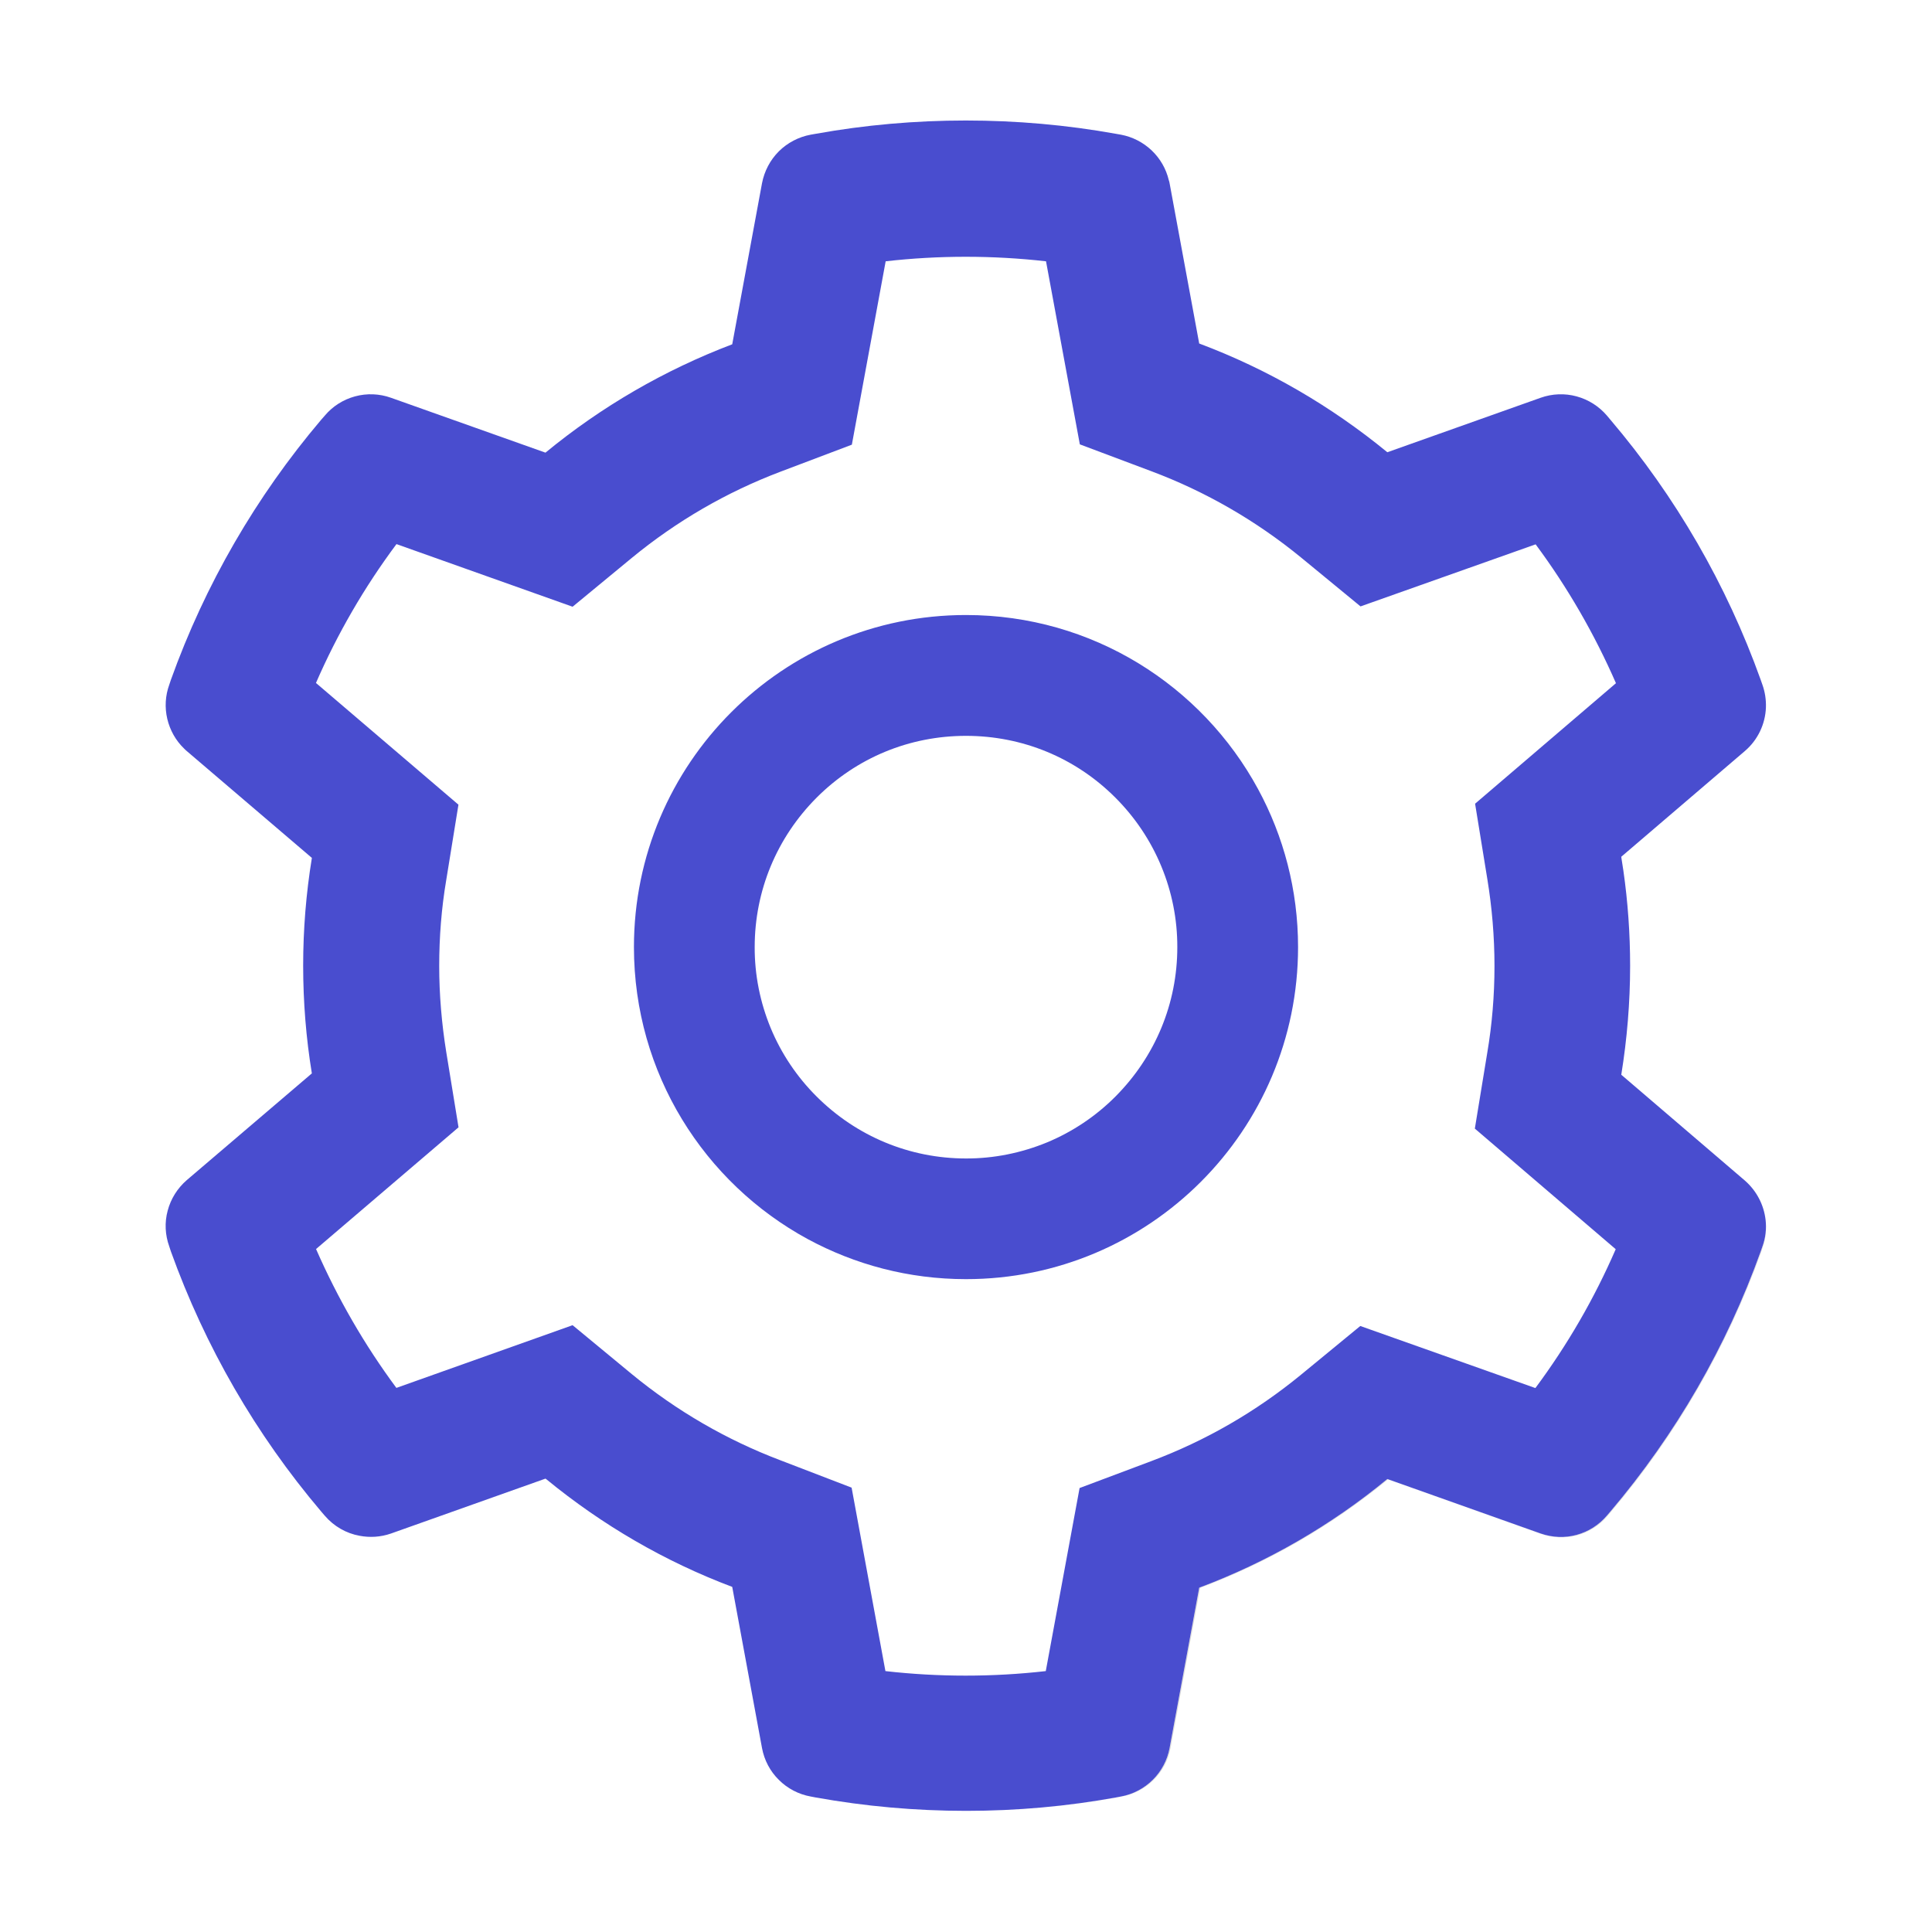 <svg xmlns="http://www.w3.org/2000/svg" width="24" height="24" fill="none" viewBox="0 0 24 24">
    <path fill="#000" fill-opacity=".15" d="M21.933 15.155c.012.11 0 .222-.04.33l-.021.061c-.424 1.18-1.056 2.276-1.868 3.232l-.042.05c-.099.116-.23.2-.377.239-.147.04-.302.034-.446-.017l-1.905-.677c-.7.576-1.489 1.032-2.337 1.35l-.368 1.992c-.028.15-.1.288-.209.395-.107.108-.246.18-.396.207l-.063.012c-.613.11-1.234.166-1.856.166h.007c.626 0 1.251-.056 1.86-.166l.064-.012c.15-.027.288-.1.396-.207.108-.107.18-.245.209-.395l.368-1.99c.848-.319 1.63-.771 2.334-1.348l1.903.678c.144.05.3.056.446.017.147-.04.279-.124.377-.24l.042-.05c.816-.962 1.441-2.048 1.866-3.226l.02-.061c.038-.11.05-.228.036-.34z"/>
    <path fill="#494DCF" d="M16.125 11.766c0-.71-.18-1.38-.497-1.964C14.93 8.515 13.568 7.64 12 7.64c-2.278 0-4.125 1.847-4.125 4.125 0 1.568.874 2.93 2.16 3.628.585.316 1.252.497 1.965.497 2.278 0 4.125-1.847 4.125-4.125zm-6.75 0c0-.701.274-1.36.769-1.857.497-.497 1.155-.768 1.856-.768.7 0 1.36.271 1.856.768.244.244.438.533.57.852.132.318.2.66.199 1.005 0 .7-.274 1.359-.769 1.856-.243.244-.533.438-.851.57-.319.131-.66.2-1.005.199-.7 0-1.36-.275-1.856-.77-.244-.243-.438-.532-.57-.85-.132-.32-.2-.66-.199-1.005z"/>
    <path fill="#494DCF" d="M13.924 22.317c.15-.027.288-.1.396-.207.108-.107.181-.245.209-.395l.368-1.992c.848-.318 1.638-.774 2.337-1.35l1.905.677c.144.05.3.057.446.017.147-.04.278-.123.377-.24l.042-.049c.816-.963 1.444-2.05 1.868-3.232l.021-.06c.04-.109.052-.221.04-.331-.021-.185-.11-.361-.258-.49l-1.53-1.31-.005-.003c.072-.445.11-.9.11-1.354 0-.396-.028-.795-.084-1.184-.007-.052-.017-.103-.024-.155l-.002-.016 1.535-1.313c.162-.138.255-.337.262-.543.003-.094-.011-.19-.044-.282l-.021-.06c-.423-1.182-1.056-2.277-1.868-3.232l-.042-.05c-.099-.116-.23-.199-.377-.239-.147-.04-.302-.034-.446.017l-1.905.677c-.704-.577-1.486-1.031-2.335-1.35h-.002l-.368-1.992c-.002-.012-.005-.026-.01-.038-.033-.141-.108-.27-.213-.37-.106-.1-.238-.168-.382-.195l-.063-.011c-1.221-.22-2.506-.22-3.727 0l-.063.011c-.15.028-.288.1-.396.207-.108.108-.18.246-.209.396l-.37 2.001c-.842.32-1.625.774-2.32 1.346l-1.92-.682c-.143-.051-.299-.057-.446-.017-.147.04-.278.123-.376.24l-.043.049c-.811.956-1.444 2.05-1.868 3.232l-.02.06c-.05.137-.058.284-.025.425.033.14.105.27.21.37.011.01.02.021.032.03l1.554 1.327v.002c-.072.441-.108.889-.108 1.336 0 .45.036.9.108 1.339L2.32 14.66c-.115.1-.198.231-.237.379-.04.147-.032.303.02.446l.02.061c.425 1.181 1.053 2.271 1.868 3.232l.043.05c.114.133.267.22.433.25.127.024.26.017.39-.028l1.919-.682.01.007c.695.57 1.471 1.022 2.31 1.338l.37 2.002c.028.15.1.288.209.395.108.108.246.18.396.207l.063.012c.612.11 1.238.166 1.864.166h.007c.623 0 1.249-.056 1.856-.166l.063-.012zm-.933-1.558c-.662.075-1.33.075-1.992 0l-.42-2.279-.885-.34c-.668-.253-1.29-.614-1.845-1.07l-.736-.608-2.189.779c-.398-.537-.731-1.116-.998-1.725l1.77-1.512-.153-.938c-.056-.349-.087-.71-.087-1.066 0-.359.028-.717.087-1.066l.152-.938-1.77-1.512c.266-.611.6-1.188 1-1.725l2.188.778.736-.607c.556-.457 1.177-.817 1.845-1.07l.888-.336.42-2.278c.658-.075 1.33-.075 1.992 0l.42 2.274.892.335c.673.253 1.299.614 1.859 1.073l.736.605 2.175-.771c.398.536.731 1.115.998 1.725l-1.75 1.497.152.935c.058.354.089.718.089 1.081s-.03.727-.09 1.08l-.154.94 1.75 1.498c-.265.611-.6 1.19-.998 1.725l-2.175-.771-.735.604c-.56.46-1.184.82-1.86 1.074l-.892.335-.42 2.274z"/>
</svg>
